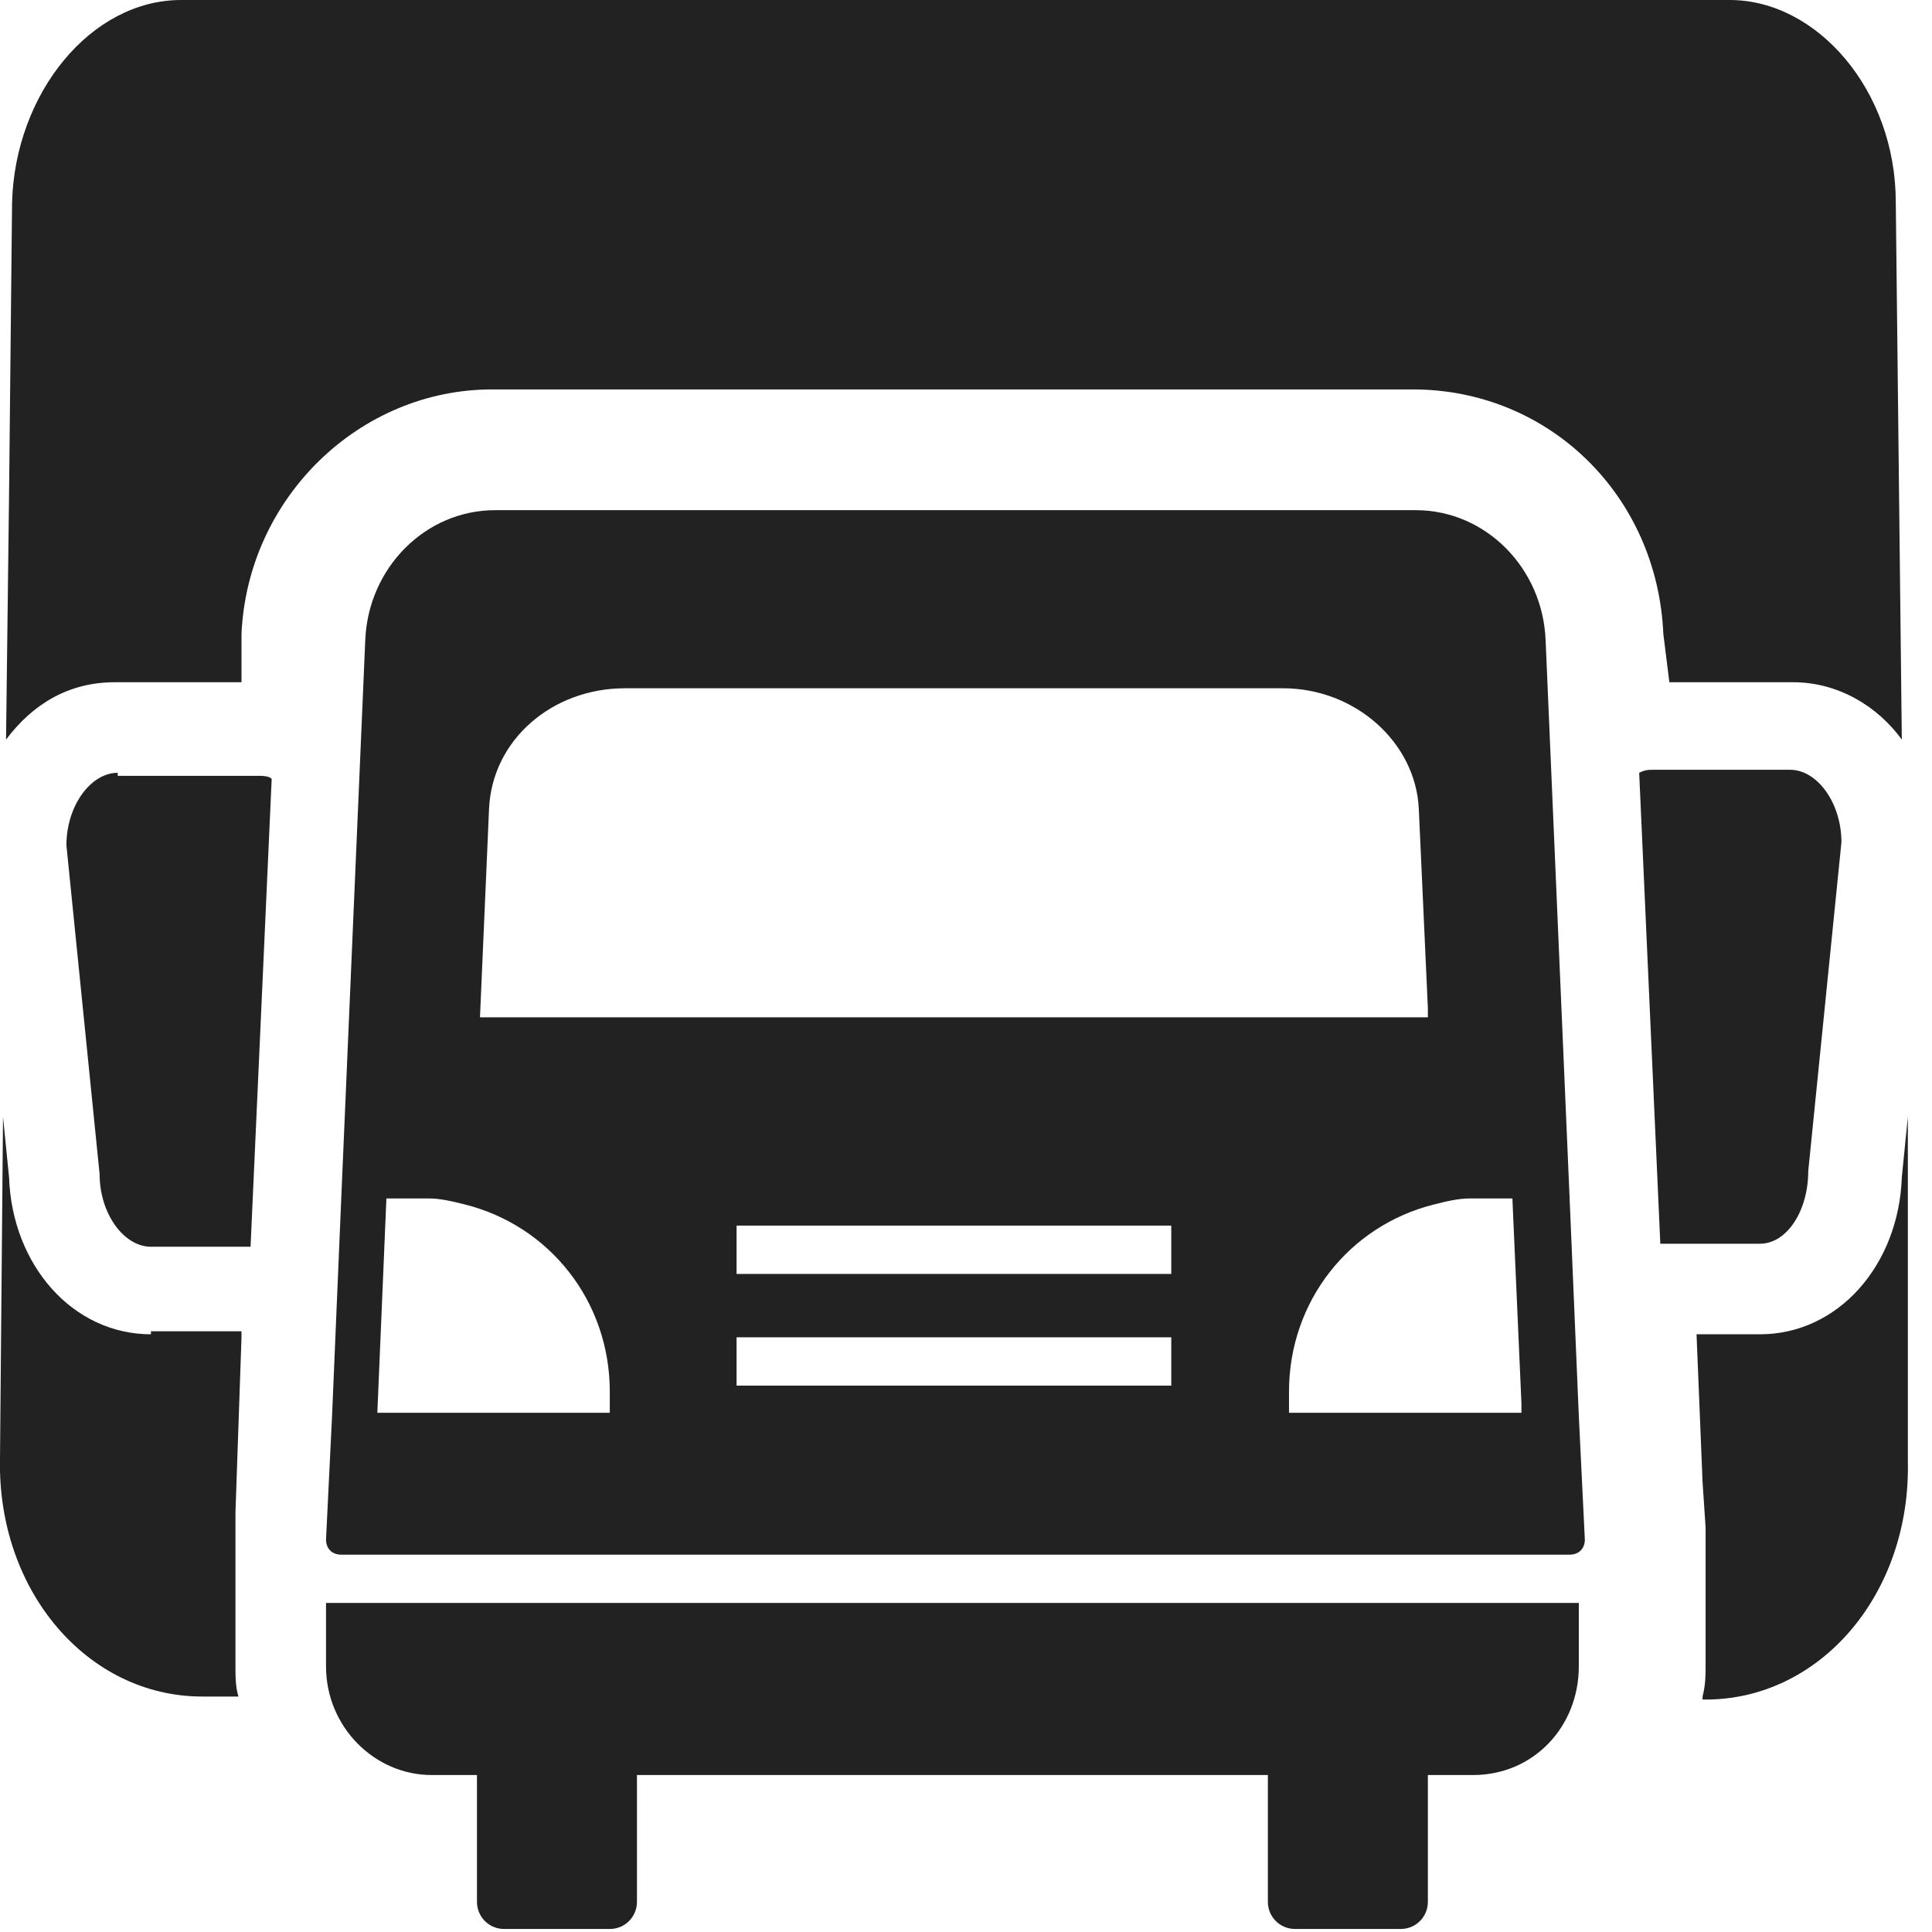 <?xml version="1.0" encoding="utf-8"?>
<!-- Generator: Adobe Illustrator 23.0.1, SVG Export Plug-In . SVG Version: 6.00 Build 0)  -->
<svg version="1.1" id="レイヤー_1" xmlns="http://www.w3.org/2000/svg" xmlns:xlink="http://www.w3.org/1999/xlink" x="0px"
	 y="0px" viewBox="0 0 63.2 64" style="enable-background:new 0 0 63.2 64;" xml:space="preserve" preserveAspectRatio="xMinYMid" width="64" height="64">
<style type="text/css">
	.st0{fill:#222;}
</style>
<g>
	<path class="st0" d="M5,44.2c-2.6,0-4.6-2.3-4.7-5.2l-0.1-1l-0.1-1l0,0.2l0-0.2L0,48.3c-0.1,4.4,2.9,7.9,6.7,7.9h1.2
		c-0.1-0.3-0.1-0.7-0.1-1v-4.5l0-0.6l0.2-5.8l0-0.2h0l0,0H5z"/>
	<path class="st0" d="M55.3,22.6h4.1c1.5,0,2.8,0.8,3.6,1.9L62.8,6.7c0-3.7-2.6-6.7-5.5-6.7H6C3,0,0.5,3.1,0.4,6.7l-0.1,9.7
		l-0.1,8.1c0,0,0,0,0,0v0c0.9-1.2,2.1-1.9,3.6-1.9H8L8,21c0.2-4.5,3.9-8.1,8.3-8.1h30.5c4.5,0,8.1,3.5,8.3,8.1L55.3,22.6z"/>
	<path class="st0" d="M63.2,42.6l0-5.6l0,0.2l0-0.2l-0.2,2c-0.1,2.9-2.1,5.2-4.7,5.2h-2l-0.1,0v0h0l0.2,4.9l0.1,1.5v0.5v4.1
		c0,0.3,0,0.6-0.1,1c0,0,0,0,0,0.1h0c0,0,0,0,0,0h0.1c3.8,0,6.8-3.5,6.7-7.9L63.2,42.6z"/>
	<path class="st0" d="M10.8,55.2c0,2,1.6,3.6,3.5,3.6h1.5v4.2c0,0.5,0.4,0.9,0.9,0.9h3.5c0.5,0,0.9-0.4,0.9-0.9v-4.2H42v4.2
		c0,0.5,0.4,0.9,0.9,0.9h3.5c0.5,0,0.9-0.4,0.9-0.9v-4.2h1.5c2,0,3.5-1.6,3.5-3.6v-2.1H10.8V55.2z"/>
	<path class="st0" d="M59.9,38.8L61,27.9c0-1.3-0.8-2.4-1.7-2.4h-4.5c-0.2,0-0.3,0-0.5,0.1L55,41.2h3.3
		C59.2,41.2,59.9,40.1,59.9,38.8z"/>
	<path class="st0" d="M3.9,25.6c-0.9,0-1.7,1.1-1.7,2.4l1.1,10.9c0,1.3,0.8,2.4,1.7,2.4h3.3l0.7-15.5c-0.1-0.1-0.3-0.1-0.5-0.1H3.9z
		"/>
	<path class="st0" d="M52,39.8l-0.8-18.6c-0.1-2.4-2-4.3-4.3-4.3H16.4c-2.3,0-4.2,1.9-4.3,4.3l-0.8,18.6l-0.3,7.1l-0.2,4.1
		c0,0.3,0.2,0.5,0.5,0.5H52c0.3,0,0.5-0.2,0.5-0.5l-0.2-4.1L52,39.8z M16.2,26.8c0.1-2.3,2.1-4,4.5-4h21.8c2.4,0,4.4,1.8,4.5,4
		l0.3,6.6l0,0.3H17.3l-1.4,0L16.2,26.8z M20.4,46.8h-1.9h-4.2h-1.7l-0.1,0l0.3-7.1h1c0.1,0,0.2,0,0.4,0c0.4,0,0.8,0.1,1.2,0.2
		c2.8,0.7,4.8,3.2,4.8,6.2V46.8z M38.8,45.9H24.4v-1.6h14.4V45.9z M38.8,42.2H24.4v-1.6h14.4V42.2z M48.8,46.8h-4.2h-1.9v-0.7
		c0-3,2-5.5,4.8-6.2c0.4-0.1,0.8-0.2,1.2-0.2c0.1,0,0.2,0,0.4,0h1l0.3,6.8l0,0.3H48.8z"/>
</g>
</svg>
